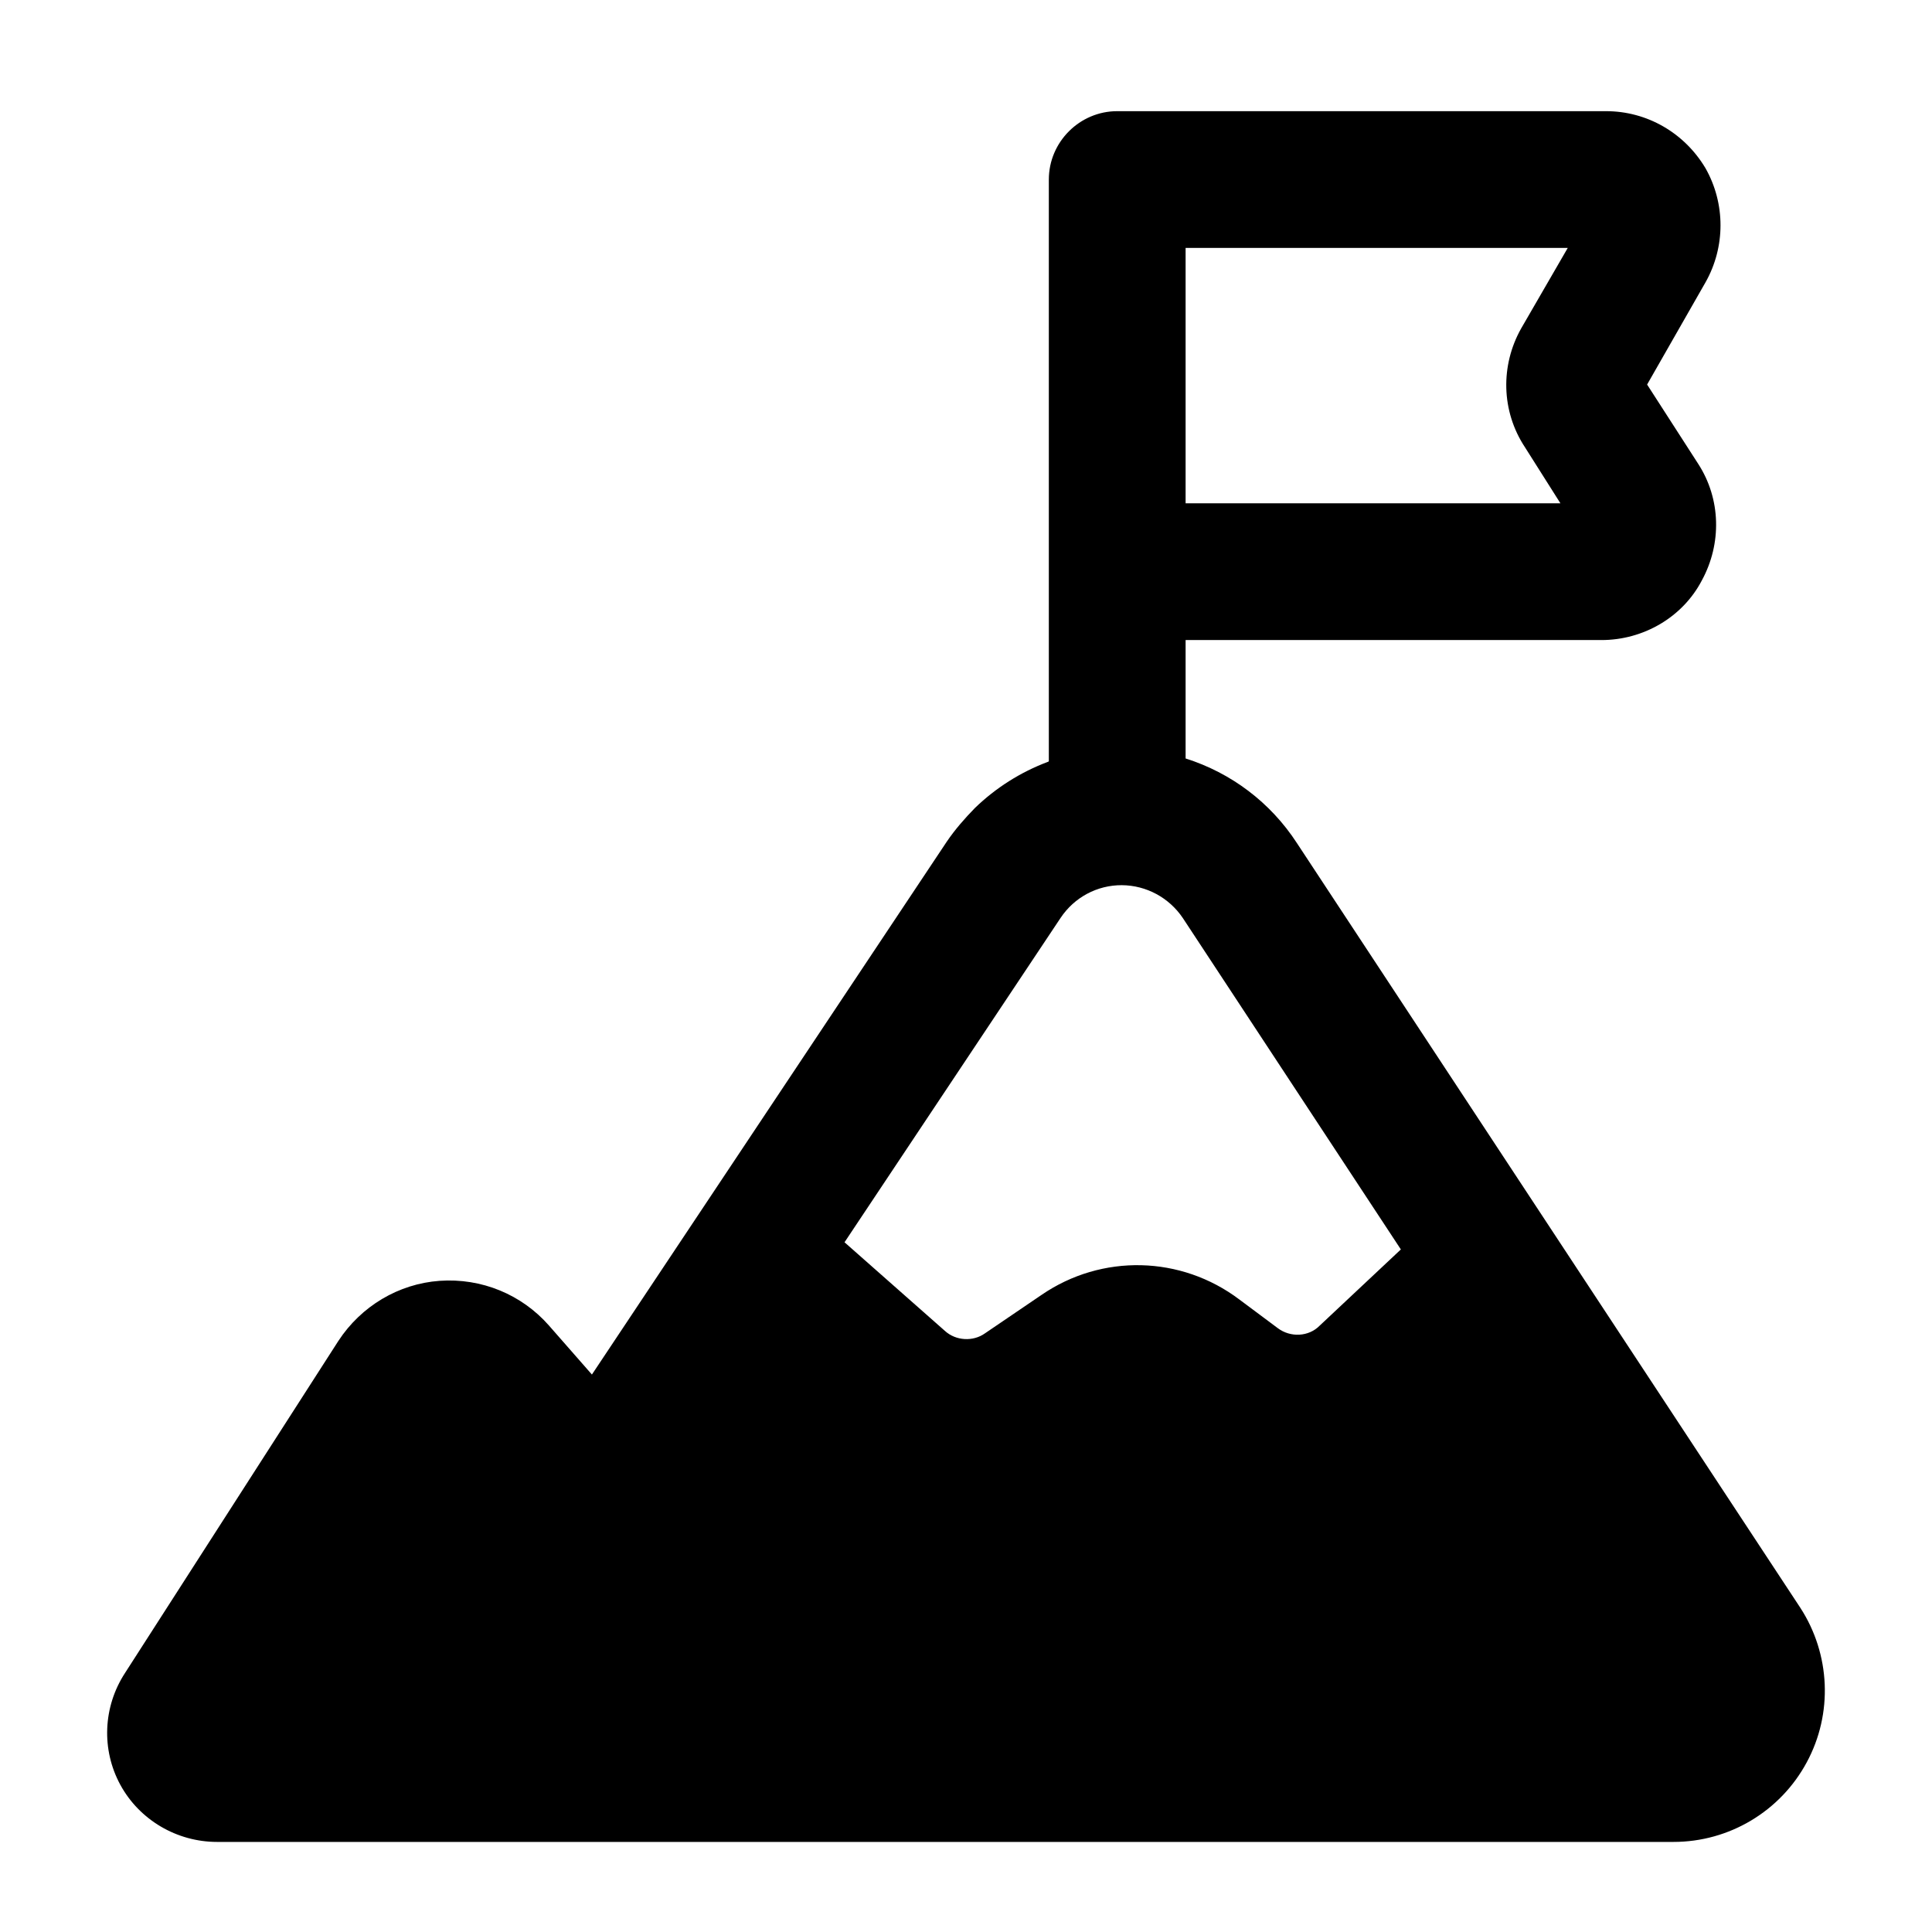 <svg width="24" height="24" viewBox="0 0 24 24" fill="none" xmlns="http://www.w3.org/2000/svg">
<path fill-rule="evenodd" clip-rule="evenodd" d="M13.017 9.464L13.029 9.458V2.231C13.029 1.762 13.414 1.381 13.878 1.381H19.951C20.461 1.381 20.925 1.651 21.186 2.089C21.435 2.528 21.435 3.068 21.186 3.508L20.461 4.777L21.095 5.761C21.378 6.197 21.39 6.753 21.141 7.21C20.903 7.667 20.415 7.951 19.894 7.951H14.728V9.422C15.294 9.601 15.782 9.968 16.11 10.472L22.364 19.972C22.738 20.548 22.772 21.287 22.443 21.894C22.115 22.502 21.48 22.881 20.789 22.881H2.696C2.198 22.881 1.733 22.609 1.495 22.172C1.257 21.735 1.28 21.202 1.552 20.784L4.203 16.658C4.486 16.225 4.951 15.948 5.46 15.911C5.982 15.874 6.48 16.08 6.82 16.467L7.353 17.075L11.76 10.457C11.862 10.306 11.986 10.165 12.111 10.037C12.371 9.786 12.677 9.592 13.017 9.464ZM14.694 11.405L17.402 15.521L16.393 16.468C16.258 16.606 16.031 16.618 15.872 16.498L15.396 16.143C14.671 15.596 13.686 15.573 12.938 16.086L12.236 16.563C12.088 16.669 11.873 16.657 11.737 16.532L10.491 15.432L13.176 11.401C13.346 11.147 13.629 10.995 13.935 10.996C14.241 10.998 14.524 11.152 14.694 11.405ZM19.384 6.252H14.728V3.08H19.475L18.897 4.079C18.637 4.54 18.648 5.108 18.943 5.555L19.384 6.252Z" fill="black"/>
</svg>
